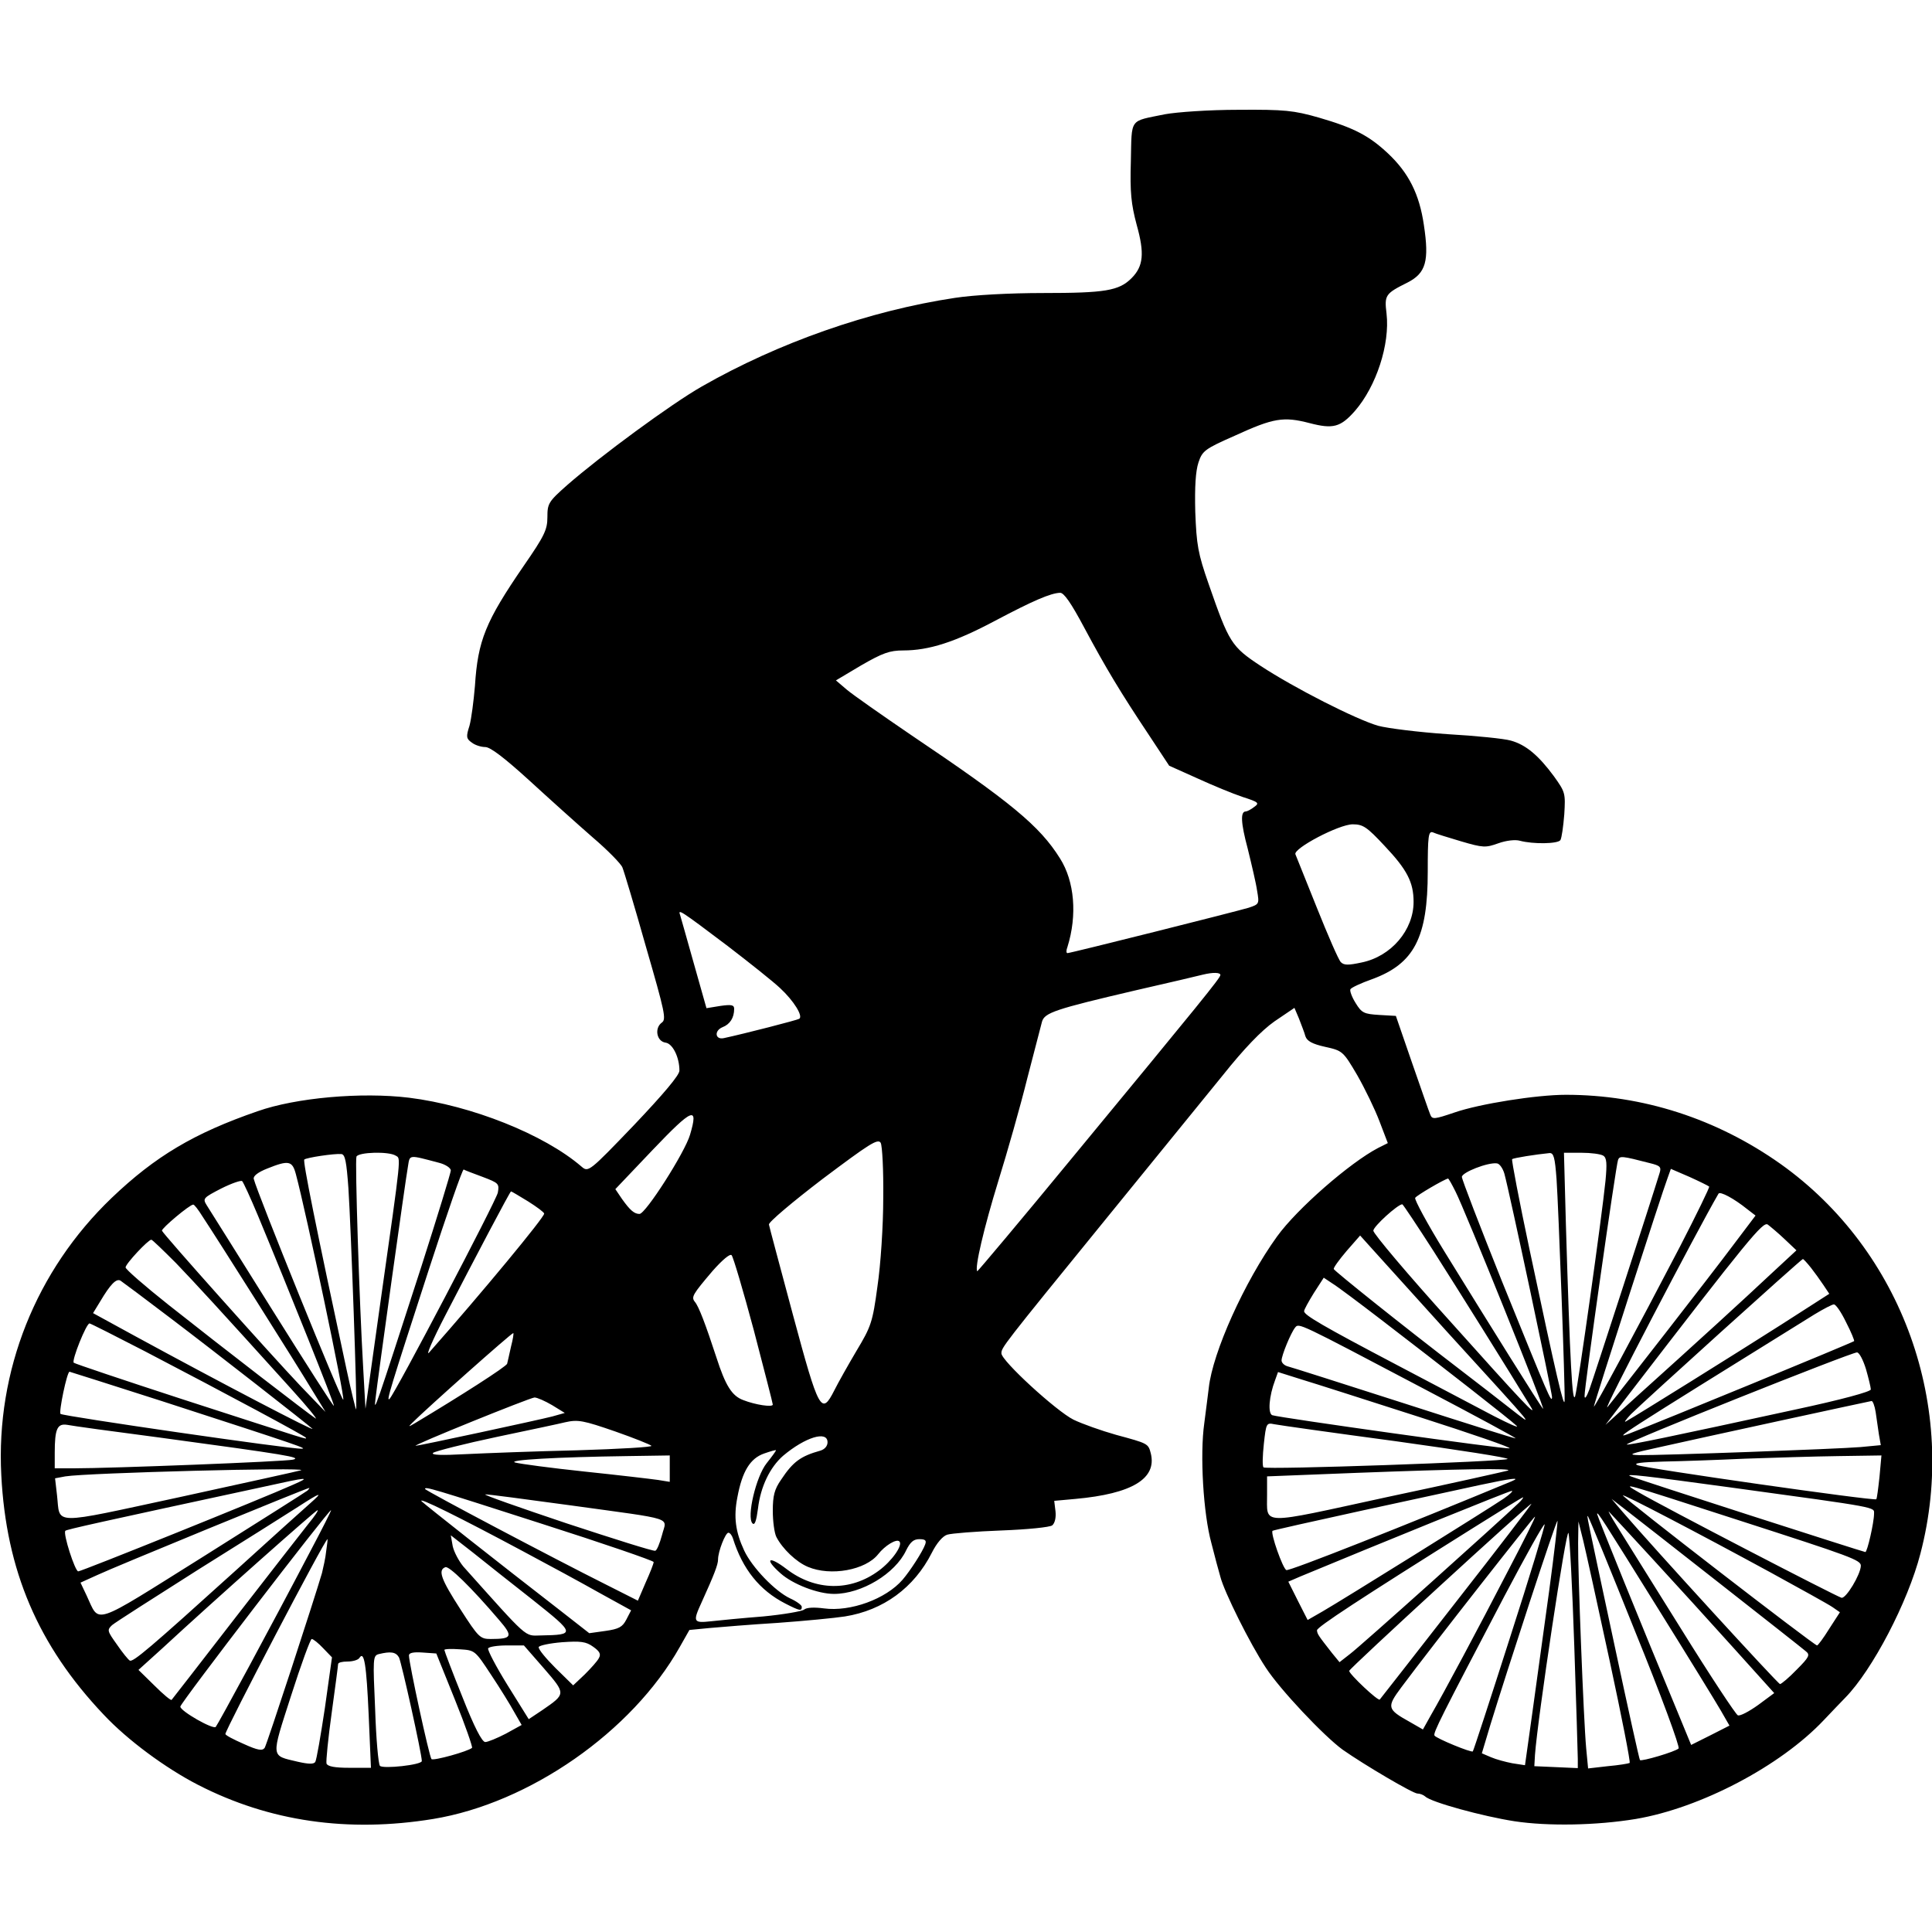 <?xml version="1.0" standalone="no"?>
<!DOCTYPE svg PUBLIC "-//W3C//DTD SVG 20010904//EN"
 "http://www.w3.org/TR/2001/REC-SVG-20010904/DTD/svg10.dtd">
<svg version="1.0" xmlns="http://www.w3.org/2000/svg"
 width="600pt" height="600pt" viewBox="0 0 600 600"
 preserveAspectRatio="xMidYMid meet">
<g transform="translate(0,600) scale(0.1,-0.1)"
fill="#000000" stroke="none">
<path d="M3617 5645 c-111 -23 -102 -9 -105 -145 -3 -98 1 -134 18 -198 25
-89 21 -129 -16 -166 -39 -39 -82 -46 -274 -46 -104 0 -215 -6 -274 -15 -266
-40 -548 -139 -786 -275 -95 -54 -315 -216 -418 -306 -59 -52 -62 -58 -62
-100 0 -39 -9 -58 -74 -152 -118 -172 -142 -231 -151 -372 -4 -47 -11 -102
-17 -124 -11 -34 -10 -40 7 -52 10 -8 29 -14 42 -14 16 0 60 -34 136 -103 61
-56 150 -136 197 -177 47 -40 89 -83 93 -94 5 -12 38 -122 73 -246 59 -204 64
-226 49 -236 -23 -17 -16 -58 12 -62 22 -3 43 -45 43 -87 0 -14 -49 -72 -141
-169 -140 -146 -142 -147 -163 -129 -116 100 -342 190 -536 214 -148 18 -351
0 -470 -42 -197 -68 -318 -140 -453 -269 -235 -225 -360 -537 -343 -861 15
-296 114 -529 318 -744 74 -79 192 -166 293 -218 222 -114 466 -149 730 -106
299 49 618 271 766 534 l30 53 62 6 c34 3 130 11 212 16 83 6 177 15 209 20
119 19 215 89 270 198 15 30 34 52 48 56 13 4 88 10 168 13 80 3 151 10 158
16 8 7 12 24 10 43 l-4 33 66 6 c176 16 253 63 234 141 -8 31 -8 31 -108 58
-46 13 -105 34 -132 47 -54 27 -224 183 -224 206 0 18 1 20 325 418 143 176
306 376 362 445 67 84 120 139 161 168 l62 42 14 -33 c7 -19 17 -43 20 -55 5
-15 21 -24 61 -33 54 -12 56 -13 100 -88 24 -42 55 -106 69 -143 l26 -68 -30
-15 c-88 -46 -252 -189 -314 -275 -101 -140 -200 -360 -212 -470 -2 -19 -9
-69 -14 -110 -14 -98 -3 -281 22 -372 10 -40 23 -88 28 -105 12 -47 92 -208
141 -282 44 -68 181 -213 239 -255 67 -47 218 -136 232 -136 8 0 18 -4 24 -9
18 -18 180 -62 277 -77 105 -16 256 -13 377 7 201 34 449 164 584 307 23 24
53 56 67 70 84 86 194 296 233 447 119 454 -56 941 -434 1210 -199 141 -429
215 -667 215 -91 0 -268 -28 -346 -55 -62 -21 -69 -22 -75 -7 -4 9 -29 82 -57
162 l-50 145 -52 3 c-47 3 -54 6 -73 37 -12 19 -19 39 -16 43 3 5 33 19 67 31
131 48 173 129 173 334 0 110 2 127 16 122 8 -4 48 -16 88 -28 68 -20 76 -20
115 -6 25 9 53 12 67 8 41 -11 118 -10 126 2 4 7 9 42 12 80 4 66 3 69 -32
118 -48 65 -87 98 -134 111 -20 6 -109 15 -197 20 -88 6 -185 18 -215 26 -69
20 -260 117 -365 186 -91 60 -98 72 -161 253 -34 97 -38 123 -42 225 -2 78 1
127 10 154 12 36 20 42 113 83 120 55 151 60 232 39 73 -19 96 -13 141 38 66
76 109 207 98 302 -7 58 -4 62 66 97 56 29 67 66 50 178 -14 96 -47 162 -112
223 -59 55 -105 79 -215 111 -78 22 -104 25 -249 24 -91 0 -191 -7 -229 -14z
m-251 -1592 c69 -129 115 -205 201 -334 l64 -97 87 -39 c48 -22 111 -48 141
-58 50 -16 53 -19 36 -31 -10 -8 -22 -14 -26 -14 -17 0 -16 -34 6 -116 12 -49
26 -108 29 -130 7 -41 7 -42 -26 -53 -36 -11 -553 -141 -563 -141 -4 0 -4 9 0
19 31 99 22 204 -23 275 -63 101 -153 175 -462 383 -91 62 -181 125 -200 141
l-34 29 79 47 c66 38 88 46 130 46 80 0 161 26 285 92 119 63 173 86 202 87
12 1 35 -33 74 -106z m934 -680 c70 -74 90 -113 90 -174 0 -87 -69 -169 -161
-188 -42 -9 -55 -9 -65 1 -7 7 -40 83 -74 168 -34 85 -64 160 -67 167 -7 18
135 93 178 93 32 0 44 -8 99 -67z m-2040 -311 c69 -53 142 -111 163 -131 42
-39 72 -87 59 -95 -6 -4 -169 -46 -234 -60 -27 -6 -31 23 -4 34 23 9 36 29 36
57 0 12 -8 14 -43 9 l-43 -7 -39 138 c-21 76 -41 144 -43 152 -7 19 1 14 148
-97z m1530 -90 c0 -9 -61 -84 -458 -565 -162 -197 -296 -356 -297 -355 -9 9
21 136 65 279 28 90 69 234 90 319 22 85 43 165 46 177 8 28 41 39 289 97 105
24 199 46 210 49 33 8 55 7 55 -1z m-1647 -496 c-16 -55 -138 -246 -157 -246
-16 0 -29 11 -54 46 l-21 31 116 122 c124 130 143 138 116 47z m600 -196 c0
-87 -8 -208 -18 -275 -15 -112 -20 -125 -65 -200 -26 -44 -57 -99 -69 -123
-40 -79 -48 -64 -128 233 -40 149 -74 276 -75 282 -2 7 74 71 167 142 144 108
171 126 180 112 5 -9 9 -86 8 -171z m-1661 30 c8 -121 28 -684 24 -687 -1 -2
-15 55 -30 125 -95 443 -136 646 -131 651 7 6 93 19 115 17 12 -1 16 -24 22
-106z m147 101 c16 -10 19 13 -47 -451 l-47 -335 -7 125 c-12 205 -26 644 -21
658 6 14 100 17 122 3z m3605 -73 c6 -88 27 -647 25 -688 -1 -28 -25 73 -109
470 -32 151 -56 277 -54 280 4 4 75 15 116 19 13 1 17 -13 22 -81z m145 73
c11 -7 12 -24 7 -78 -11 -110 -85 -635 -94 -668 -9 -31 -16 100 -29 533 l-6
222 54 0 c30 0 60 -4 68 -9z m-3616 -22 c20 -5 37 -16 37 -24 0 -7 -41 -141
-91 -297 -147 -454 -148 -457 -143 -413 7 62 94 686 101 723 6 37 1 36 96 11z
m3760 -1 c33 -8 37 -12 31 -31 -24 -79 -206 -639 -218 -672 -9 -24 -15 -32
-15 -20 -1 24 97 714 104 733 5 13 13 12 98 -10z m-4204 -35 c32 -119 153
-694 147 -700 -5 -5 -268 644 -278 686 -2 9 14 21 42 32 67 27 78 24 89 -18z
m3753 2 c16 -58 148 -679 148 -694 -1 -21 -10 1 -156 361 -68 170 -124 315
-124 323 0 14 81 46 109 42 8 -1 18 -15 23 -32z m-3173 -10 c50 -19 52 -21 47
-49 -6 -27 -317 -620 -336 -640 -12 -12 2 32 122 402 56 172 104 311 108 310
3 -2 29 -12 59 -23z m3809 -30 c2 -2 -39 -86 -91 -187 -136 -261 -267 -504
-267 -496 0 8 214 672 229 710 l10 28 58 -25 c31 -14 59 -28 61 -30z m-4507
-90 c96 -231 239 -588 236 -591 -2 -2 -88 133 -192 299 -104 166 -195 312
-203 324 -13 21 -11 23 45 52 32 16 61 26 65 23 4 -4 26 -52 49 -107z m3719
75 c28 -54 283 -687 272 -675 -10 11 -163 256 -306 488 -53 86 -94 162 -91
167 5 8 89 57 102 60 2 0 12 -18 23 -40z m-2880 -31 c27 -17 50 -34 50 -38 0
-12 -191 -243 -357 -431 -12 -14 10 38 50 115 92 178 201 385 204 385 2 0 25
-14 53 -31z m3786 -24 l26 -20 -68 -90 c-67 -90 -367 -475 -392 -505 -19 -21
278 548 345 663 5 8 48 -15 89 -48z m-4797 -23 c44 -66 296 -465 339 -537 l43
-70 -77 80 c-93 98 -428 473 -431 483 -2 7 86 81 97 81 3 1 16 -16 29 -37z
m3824 -109 c74 -116 231 -367 301 -482 23 -37 -29 18 -250 265 -132 146 -239
273 -239 282 0 13 76 82 90 82 2 0 46 -66 98 -147z m1089 39 l37 -35 -82 -76
c-82 -77 -222 -205 -412 -376 l-99 -90 69 90 c377 490 420 542 435 532 8 -6
32 -26 52 -45z m-1048 -288 c291 -319 271 -296 196 -238 -36 28 -105 82 -155
120 -179 137 -390 306 -393 313 -1 4 17 29 40 56 l42 48 36 -40 c19 -21 125
-138 234 -259z m-3948 214 c65 -68 125 -133 359 -392 50 -55 83 -96 75 -91
-19 12 -284 216 -457 353 -73 58 -133 110 -133 116 0 11 70 86 80 86 3 0 37
-33 76 -72z m1795 -209 c32 -123 59 -227 59 -231 0 -9 -54 -1 -92 14 -35 13
-55 45 -83 132 -34 104 -55 159 -67 173 -12 15 -7 23 55 96 31 35 54 54 59 49
5 -5 36 -110 69 -233z m3283 194 c11 -14 29 -39 39 -54 l18 -27 -148 -95
c-138 -88 -449 -282 -483 -301 -8 -5 -1 5 15 22 36 36 528 481 534 482 2 0 13
-12 25 -27z m-5094 -157 c136 -103 429 -332 440 -343 12 -12 -285 143 -553
289 l-128 70 22 36 c32 54 50 72 63 65 6 -4 76 -56 156 -117z m3760 -5 c189
-145 403 -312 420 -329 8 -8 -23 6 -70 30 -47 25 -182 96 -300 158 -234 123
-290 156 -290 168 0 5 14 30 30 56 l31 48 27 -18 c15 -9 83 -60 152 -113z
m1443 -7 c16 -31 27 -58 25 -59 -6 -5 -603 -251 -698 -287 -51 -19 -42 -13
575 370 28 17 55 31 60 31 6 1 23 -24 38 -55z m-5284 -90 c255 -133 501 -265
501 -269 0 -5 29 -14 -385 120 -181 59 -333 110 -336 113 -7 7 39 122 49 122
3 0 80 -39 171 -86z m3973 -117 c158 -83 286 -152 285 -154 -2 -1 -158 48
-347 109 -190 61 -353 113 -362 115 -10 3 -18 11 -18 18 0 16 29 86 42 102 12
15 7 17 400 -190z m-2835 131 c-5 -24 -11 -48 -12 -53 -2 -9 -148 -102 -285
-184 -22 -13 -23 -13 -10 0 46 46 308 279 314 279 2 0 -1 -19 -7 -42z m4208
-70 c8 -28 15 -57 15 -63 0 -7 -92 -32 -237 -63 -381 -83 -517 -111 -521 -108
-5 6 694 285 715 286 7 0 19 -23 28 -52z m-5293 -99 c438 -142 454 -148 434
-148 -31 -2 -741 101 -748 108 -6 5 20 131 28 131 1 0 130 -41 286 -91z m3907
-50 c162 -52 287 -95 279 -97 -15 -3 -713 95 -737 103 -14 6 -10 59 9 109 l9
25 73 -23 c40 -12 205 -65 367 -117z m-2694 37 l39 -24 -39 -11 c-47 -12 -414
-91 -424 -91 -12 1 354 149 369 150 8 0 33 -11 55 -24z m4110 -21 c3 -19 7
-50 10 -69 l6 -34 -63 -6 c-72 -6 -619 -26 -688 -25 -38 1 -27 5 65 25 115 26
645 141 657 143 4 1 10 -15 13 -34z m-3913 -61 c57 -20 107 -40 111 -44 5 -4
-99 -10 -230 -14 -131 -3 -287 -9 -348 -12 -74 -4 -107 -3 -100 4 6 5 96 28
200 50 105 22 199 42 210 45 40 9 56 6 157 -29z m-1412 -19 c391 -53 439 -61
410 -68 -24 -6 -565 -27 -682 -27 l-58 0 0 48 c0 75 8 92 39 87 14 -3 145 -21
291 -40z m3836 -11 c194 -27 350 -51 346 -55 -9 -8 -751 -34 -758 -26 -4 3 -3
36 1 73 7 64 8 66 32 61 15 -3 185 -27 379 -53z m-1766 -3 c0 -12 -9 -22 -22
-26 -61 -17 -85 -34 -122 -90 -21 -30 -26 -50 -26 -97 0 -33 5 -69 11 -81 19
-37 62 -78 98 -93 71 -30 179 -10 218 39 21 27 57 49 66 40 12 -11 -23 -61
-64 -91 -88 -65 -197 -63 -286 5 -56 43 -71 33 -19 -13 38 -34 116 -64 166
-64 86 0 190 63 224 135 13 26 23 35 41 35 19 0 23 -4 18 -17 -8 -22 -46 -81
-70 -109 -52 -60 -162 -100 -244 -89 -30 4 -55 3 -62 -4 -7 -5 -64 -15 -127
-21 -63 -5 -136 -12 -162 -15 -55 -6 -57 -2 -29 59 39 86 51 117 51 133 0 25
23 83 32 83 5 0 11 -8 14 -17 30 -96 83 -162 163 -203 45 -23 51 -24 51 -10 0
5 -16 17 -36 26 -47 22 -119 97 -143 149 -27 58 -33 104 -21 165 15 81 40 121
83 136 20 7 37 12 37 10 0 -2 -13 -20 -29 -40 -33 -41 -63 -168 -44 -187 7 -7
12 8 17 46 8 68 37 128 78 164 69 58 138 79 138 42z m-490 -82 l0 -41 -37 6
c-21 3 -123 15 -228 26 -104 11 -201 24 -215 28 -27 8 129 17 348 20 l132 2 0
-41z m3757 -25 c-4 -37 -8 -68 -10 -70 -6 -6 -720 96 -742 106 -14 6 11 9 80
11 55 1 170 5 255 9 85 3 215 7 289 8 l134 2 -6 -66z m-4902 20 c-5 -2 -174
-39 -375 -83 -409 -88 -372 -88 -383 6 l-6 52 32 6 c68 11 756 29 732 19z
m3748 -1 c-7 -2 -175 -40 -374 -82 -405 -88 -373 -89 -374 9 l0 55 280 11
c316 12 486 15 468 7z m696 -53 c461 -63 441 -60 441 -81 0 -27 -21 -119 -27
-119 -5 0 -705 225 -728 235 -26 10 43 2 314 -35z m-4469 9 c-91 -41 -657
-269 -667 -269 -10 0 -48 118 -40 126 3 4 107 27 617 137 140 31 147 31 90 6z
m3785 11 c-330 -137 -691 -280 -700 -276 -11 4 -50 115 -43 122 3 2 128 30
279 63 151 33 315 68 364 79 98 21 131 25 100 12z m707 -122 c347 -112 378
-123 377 -141 -1 -27 -46 -102 -60 -99 -16 4 -560 286 -629 327 -55 32 -65 35
312 -87z m-4447 93 c-6 -5 -152 -97 -325 -206 -350 -219 -319 -209 -361 -120
l-19 40 53 24 c46 22 645 268 657 270 2 1 0 -3 -5 -8z m727 -103 c191 -61 348
-115 348 -119 0 -5 -11 -33 -25 -64 l-24 -56 -103 52 c-150 75 -558 290 -558
295 0 8 20 2 362 -108z m2988 78 c-47 -32 -503 -316 -562 -350 l-47 -27 -30
59 -30 60 37 16 c243 101 649 266 657 266 5 0 -6 -11 -25 -24z m-3706 -14
c-17 -15 -123 -110 -235 -212 -262 -237 -316 -283 -326 -277 -5 3 -23 25 -40
50 -30 42 -31 45 -15 60 9 8 130 85 267 172 138 86 277 174 310 195 71 46 81
49 39 12z m808 -7 c332 -46 298 -35 284 -92 -7 -26 -16 -48 -21 -49 -6 -2
-129 37 -275 85 -146 49 -260 89 -253 90 6 1 125 -15 265 -34z m3726 -208 c93
-51 180 -99 193 -108 l23 -16 -33 -51 c-18 -29 -35 -52 -38 -52 -9 0 -603 459
-603 466 0 5 232 -116 458 -239z m-3873 65 c77 -41 184 -99 237 -129 l98 -54
-15 -29 c-12 -23 -23 -29 -65 -35 l-50 -7 -87 68 c-204 158 -419 328 -433 341
-18 18 119 -50 315 -155z m3090 149 c-55 -53 -494 -447 -523 -468 l-32 -25
-23 28 c-43 55 -46 59 -47 71 0 10 131 96 490 321 80 50 147 92 150 92 2 0 -4
-9 -15 -19z m624 -247 c139 -109 261 -205 269 -212 14 -11 11 -18 -28 -57 -24
-25 -48 -45 -52 -45 -6 0 -393 423 -489 535 l-34 40 40 -31 c22 -17 154 -120
294 -230z m-815 -56 c-130 -167 -238 -305 -239 -306 -5 -6 -95 79 -95 89 0 7
558 519 566 519 2 0 -102 -136 -232 -302z m-3566 240 c-19 -24 -121 -155 -228
-293 -106 -137 -195 -252 -197 -254 -2 -3 -26 17 -53 44 l-50 49 73 66 c162
150 478 430 483 430 4 0 -9 -19 -28 -42z m6 -85 c-125 -239 -287 -538 -294
-546 -8 -9 -110 49 -110 63 0 11 460 610 468 610 2 0 -27 -57 -64 -127z m4167
-23 c68 -74 182 -199 252 -277 l127 -141 -50 -37 c-28 -20 -56 -35 -63 -32 -6
2 -86 123 -176 268 -91 145 -180 289 -199 319 -19 30 -30 51 -25 45 5 -5 66
-71 134 -145z m21 -160 c91 -146 177 -286 192 -312 l27 -47 -59 -30 -60 -30
-42 102 c-107 257 -250 610 -250 615 0 10 14 -12 192 -298z m-468 123 c-93
-180 -201 -382 -241 -451 l-24 -43 -40 23 c-72 40 -73 46 -27 108 100 134 411
530 415 530 3 0 -35 -75 -83 -167z m395 -192 c79 -194 139 -357 134 -361 -10
-10 -115 -41 -120 -36 -2 2 -37 160 -78 352 -92 430 -88 410 -83 404 3 -3 69
-164 147 -359z m-268 128 c-16 -118 -40 -288 -52 -377 l-23 -164 -39 6 c-21 4
-51 12 -67 19 l-28 12 27 90 c50 163 204 635 208 632 1 -2 -10 -100 -26 -218z
m-122 -146 c-61 -191 -113 -350 -115 -352 -4 -5 -113 40 -119 49 -5 8 19 55
217 433 66 125 122 226 125 223 2 -2 -46 -161 -108 -353z m310 -71 c37 -172
65 -314 62 -317 -4 -2 -34 -7 -68 -10 l-61 -7 -6 63 c-8 86 -26 553 -25 637
l1 67 15 -60 c8 -33 45 -201 82 -373z m-110 48 c6 -179 11 -338 11 -353 l0
-28 -67 3 -68 3 2 35 c8 112 98 710 104 689 4 -13 12 -170 18 -349z m-3234
141 c132 -105 133 -108 24 -110 -51 -1 -36 -14 -240 214 -14 17 -29 45 -33 63
l-6 34 68 -53 c37 -30 121 -96 187 -148z m-642 152 c-2 -21 -9 -51 -13 -68
-23 -79 -171 -532 -178 -543 -7 -10 -21 -8 -65 12 -32 14 -57 27 -57 31 0 13
309 605 317 605 1 0 -1 -17 -4 -37z m537 -214 c44 -51 41 -59 -26 -59 -33 0
-38 5 -94 92 -60 93 -71 122 -47 131 11 5 80 -62 167 -164z m-546 -88 l27 -28
-22 -157 c-13 -86 -26 -162 -30 -168 -5 -7 -20 -7 -55 1 -84 20 -83 9 -20 205
31 97 60 176 64 176 5 0 21 -13 36 -29z m856 -30 c-4 -9 -25 -32 -44 -51 l-36
-34 -55 54 c-30 30 -54 59 -52 65 2 5 35 12 73 15 57 4 74 2 96 -14 20 -14 25
-23 18 -35z m-171 -32 c69 -80 69 -79 -5 -130 l-42 -28 -66 106 c-36 58 -63
110 -60 114 3 5 29 9 58 9 l53 0 62 -71z m-164 -20 c28 -42 60 -94 72 -116
l23 -40 -49 -27 c-27 -14 -56 -26 -64 -26 -10 0 -34 46 -71 140 -31 77 -56
143 -56 146 0 3 21 4 48 2 47 -3 47 -3 97 -79z m-286 54 c8 -16 71 -300 71
-322 0 -12 -120 -25 -130 -15 -5 5 -12 84 -15 176 -7 157 -7 166 11 171 37 9
53 7 63 -10z m174 -132 c32 -79 55 -146 53 -149 -12 -11 -120 -41 -126 -35 -7
8 -70 298 -70 322 0 8 14 11 42 9 l43 -3 58 -144z m-268 -48 l7 -163 -67 0
c-45 0 -67 4 -71 13 -2 7 5 78 16 157 11 80 20 148 20 152 0 5 13 8 29 8 17 0
33 5 37 11 15 24 22 -20 29 -178z"/>
</g>
</svg>
